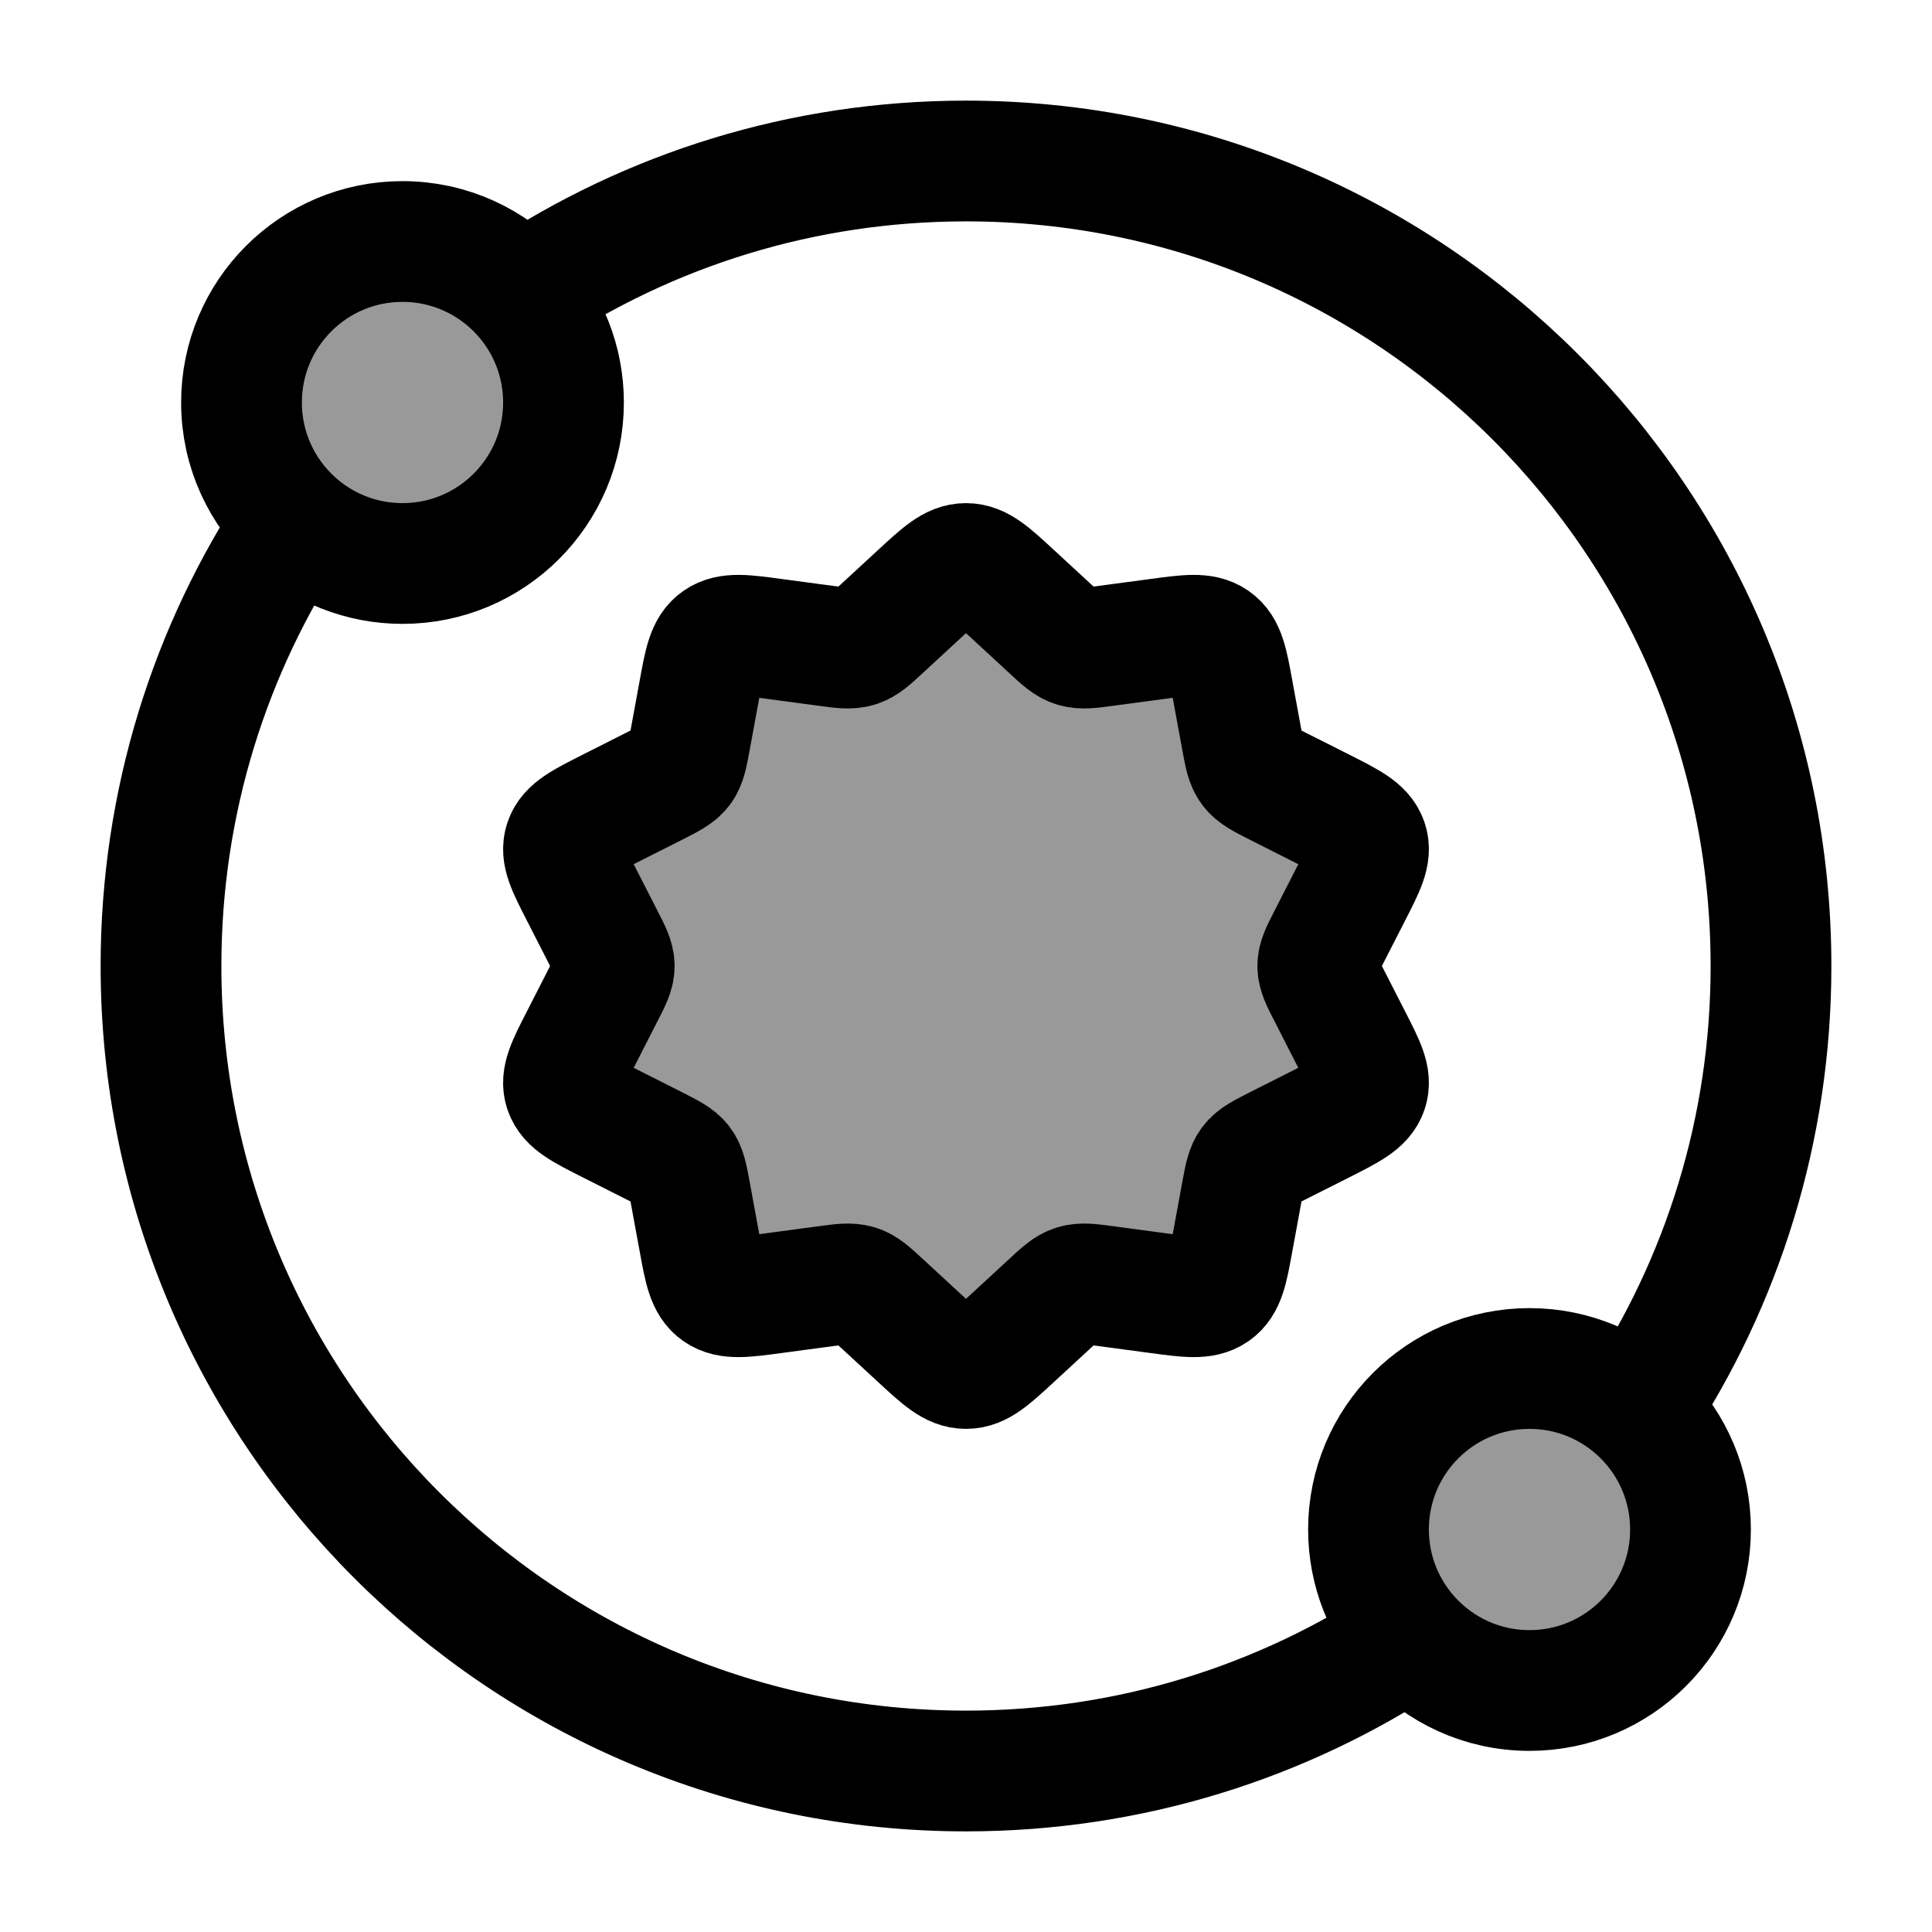 <svg width="24" height="24" viewBox="0 0 24 24" fill="none" xmlns="http://www.w3.org/2000/svg">
    <g opacity="0.4">
        <path d="M5 7C6.105 7 7 6.105 7 5C7 4.484 6.804 4.013 6.483 3.658C6.117 3.254 5.588 3 5 3C3.895 3 3 3.895 3 5C3 5.588 3.254 6.117 3.658 6.483C4.013 6.804 4.484 7 5 7Z" fill="currentColor"/>
        <path d="M19 21C20.105 21 21 20.105 21 19C21 17.895 20.105 17 19 17C17.895 17 17 17.895 17 19C17 19.516 17.196 19.987 17.517 20.342C17.883 20.746 18.412 21 19 21Z" fill="currentColor"/>
    </g>
    <path opacity="0.4" d="M11.422 7.378C11.695 7.126 11.832 7 12 7C12.168 7 12.305 7.126 12.578 7.378L13.044 7.808C13.187 7.941 13.259 8.007 13.35 8.035C13.442 8.063 13.541 8.05 13.738 8.023L14.38 7.937C14.756 7.886 14.945 7.861 15.081 7.955C15.217 8.049 15.25 8.228 15.315 8.585L15.427 9.194C15.462 9.382 15.479 9.475 15.536 9.55C15.592 9.624 15.68 9.668 15.856 9.758L16.429 10.047C16.765 10.217 16.933 10.302 16.985 10.455C17.037 10.607 16.953 10.77 16.786 11.096L16.502 11.652C16.414 11.823 16.37 11.908 16.37 12C16.37 12.092 16.414 12.177 16.502 12.348L16.786 12.904C16.953 13.23 17.037 13.393 16.985 13.545C16.933 13.698 16.765 13.783 16.429 13.953L15.856 14.242C15.68 14.332 15.592 14.376 15.536 14.45C15.479 14.525 15.462 14.618 15.427 14.806L15.315 15.415C15.25 15.772 15.217 15.951 15.081 16.045C14.945 16.139 14.756 16.114 14.38 16.063L13.738 15.977C13.541 15.95 13.442 15.937 13.35 15.965C13.259 15.993 13.187 16.059 13.044 16.192L12.578 16.622C12.305 16.874 12.168 17 12 17C11.832 17 11.695 16.874 11.422 16.622L10.956 16.192C10.813 16.059 10.741 15.993 10.65 15.965C10.558 15.937 10.459 15.95 10.262 15.977L9.62 16.063C9.244 16.114 9.055 16.139 8.919 16.045C8.783 15.951 8.75 15.772 8.685 15.415L8.573 14.806C8.538 14.618 8.521 14.525 8.465 14.45C8.408 14.376 8.32 14.332 8.144 14.242L7.571 13.953C7.235 13.783 7.067 13.698 7.015 13.545C6.963 13.393 7.047 13.23 7.214 12.904L7.498 12.348C7.586 12.177 7.63 12.092 7.63 12C7.63 11.908 7.586 11.823 7.498 11.652L7.214 11.096C7.047 10.77 6.963 10.607 7.015 10.455C7.067 10.302 7.235 10.217 7.571 10.047L8.144 9.758C8.32 9.668 8.408 9.624 8.465 9.55C8.521 9.475 8.538 9.382 8.573 9.194L8.685 8.585C8.75 8.228 8.783 8.049 8.919 7.955C9.055 7.861 9.244 7.886 9.62 7.937L10.262 8.023C10.459 8.05 10.558 8.063 10.65 8.035C10.741 8.007 10.813 7.941 10.956 7.808L11.422 7.378Z" fill="currentColor"/>
    <path d="M11.422 7.378C11.695 7.126 11.832 7 12 7C12.168 7 12.305 7.126 12.578 7.378L13.044 7.808C13.187 7.941 13.259 8.007 13.35 8.035C13.442 8.063 13.541 8.05 13.738 8.023L14.38 7.937C14.756 7.886 14.945 7.861 15.081 7.955C15.217 8.049 15.25 8.228 15.315 8.585L15.427 9.194C15.462 9.382 15.479 9.475 15.536 9.55C15.592 9.624 15.68 9.668 15.856 9.758L16.429 10.047C16.765 10.217 16.933 10.302 16.985 10.455C17.037 10.607 16.953 10.77 16.786 11.096L16.502 11.652C16.414 11.823 16.37 11.908 16.37 12C16.37 12.092 16.414 12.177 16.502 12.348L16.786 12.904C16.953 13.23 17.037 13.393 16.985 13.545C16.933 13.698 16.765 13.783 16.429 13.953L15.856 14.242C15.68 14.332 15.592 14.376 15.536 14.45C15.479 14.525 15.462 14.618 15.427 14.806L15.315 15.415C15.25 15.772 15.217 15.951 15.081 16.045C14.945 16.139 14.756 16.114 14.38 16.063L13.738 15.977C13.541 15.95 13.442 15.937 13.35 15.965C13.259 15.993 13.187 16.059 13.044 16.192L12.578 16.622C12.305 16.874 12.168 17 12 17C11.832 17 11.695 16.874 11.422 16.622L10.956 16.192C10.813 16.059 10.741 15.993 10.65 15.965C10.558 15.937 10.459 15.95 10.262 15.977L9.62 16.063C9.244 16.114 9.055 16.139 8.919 16.045C8.783 15.951 8.75 15.772 8.685 15.415L8.573 14.806C8.538 14.618 8.521 14.525 8.465 14.45C8.408 14.376 8.32 14.332 8.144 14.242L7.571 13.953C7.235 13.783 7.067 13.698 7.015 13.545C6.963 13.393 7.047 13.23 7.214 12.904L7.498 12.348C7.586 12.177 7.63 12.092 7.63 12C7.63 11.908 7.586 11.823 7.498 11.652L7.214 11.096C7.047 10.77 6.963 10.607 7.015 10.455C7.067 10.302 7.235 10.217 7.571 10.047L8.144 9.758C8.32 9.668 8.408 9.624 8.465 9.55C8.521 9.475 8.538 9.382 8.573 9.194L8.685 8.585C8.75 8.228 8.783 8.049 8.919 7.955C9.055 7.861 9.244 7.886 9.62 7.937L10.262 8.023C10.459 8.05 10.558 8.063 10.65 8.035C10.741 8.007 10.813 7.941 10.956 7.808L11.422 7.378Z" stroke="currentColor" stroke-width="1.5"/>
    <path d="M6.483 3.658C6.117 3.254 5.588 3 5 3C3.895 3 3 3.895 3 5C3 5.588 3.254 6.117 3.658 6.483M6.483 3.658C6.804 4.013 7 4.484 7 5C7 6.105 6.105 7 5 7C4.484 7 4.013 6.804 3.658 6.483M6.483 3.658C8.064 2.61 9.961 2 12 2C17.523 2 22 6.477 22 12C22 14.032 21.394 15.922 20.353 17.5M3.658 6.483C2.61 8.064 2 9.961 2 12C2 17.523 6.477 22 12 22C14.039 22 15.936 21.39 17.517 20.342M17.517 20.342C17.883 20.746 18.412 21 19 21C20.105 21 21 20.105 21 19C21 17.895 20.105 17 19 17C17.895 17 17 17.895 17 19C17 19.516 17.196 19.987 17.517 20.342Z" stroke="currentColor" stroke-width="1.5" stroke-linecap="round"/>
</svg>
